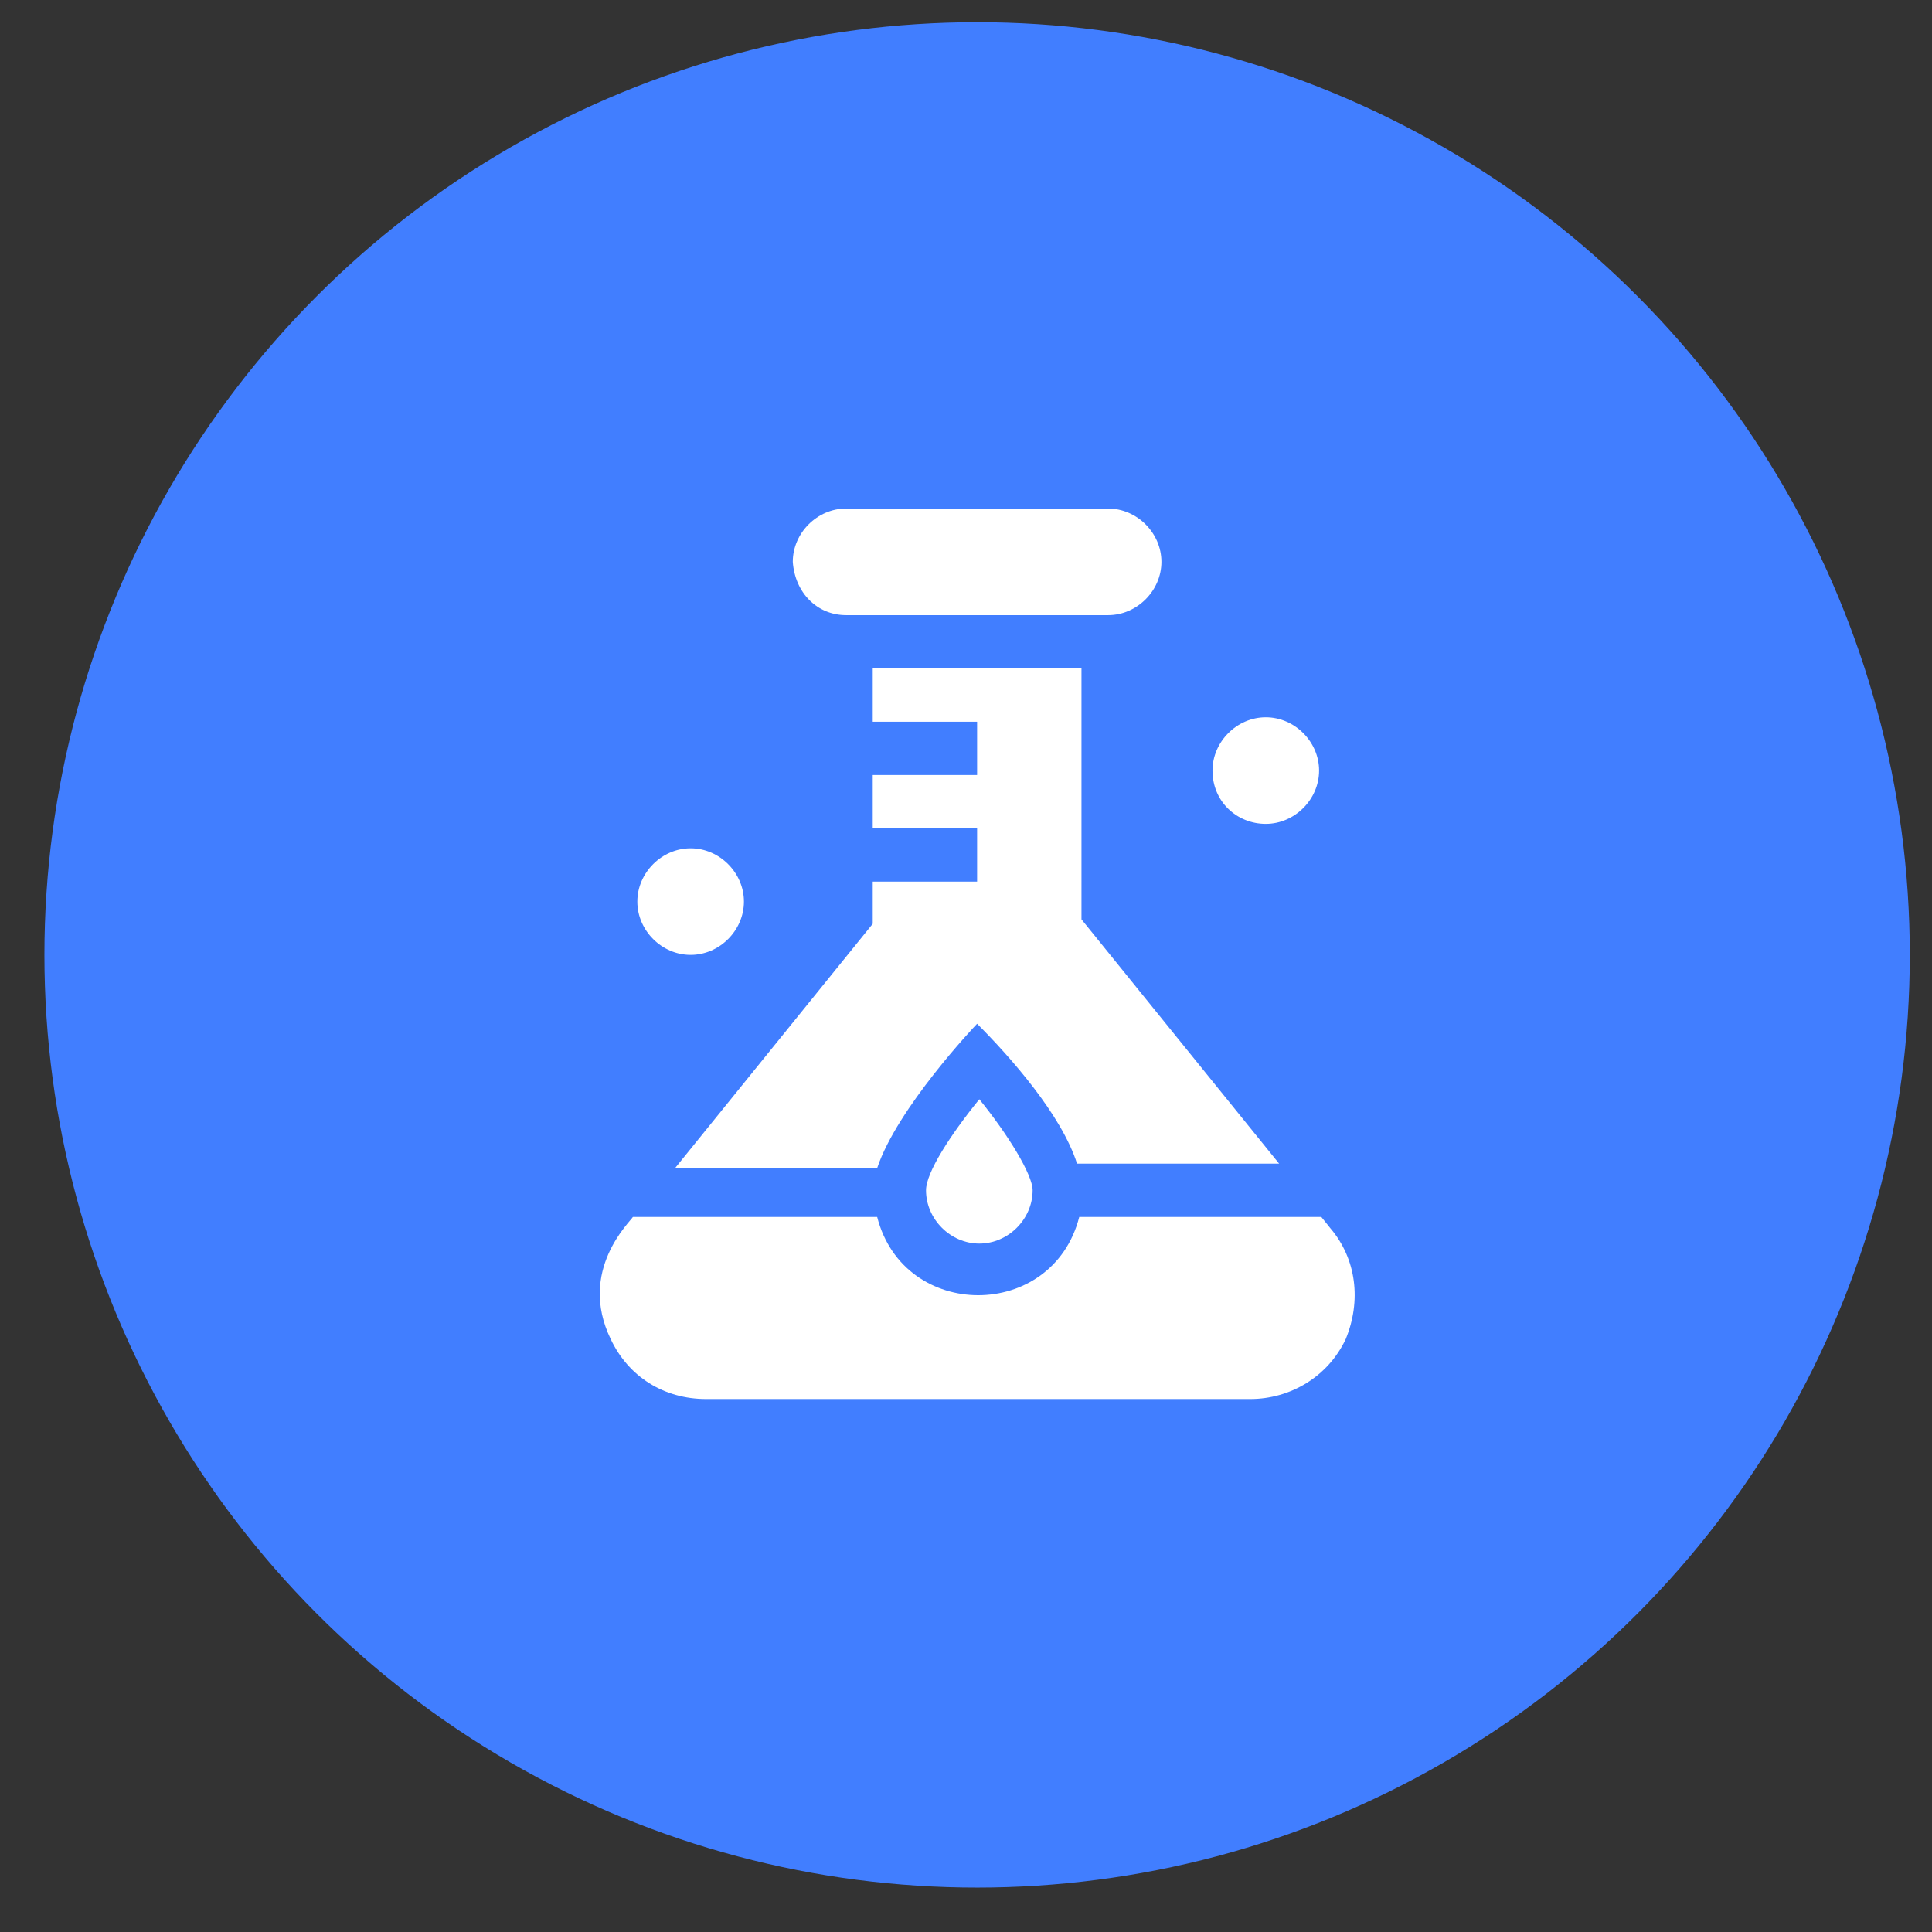 <?xml version="1.0" encoding="utf-8"?>
<!-- Generator: Adobe Illustrator 23.0.1, SVG Export Plug-In . SVG Version: 6.00 Build 0)  -->
<svg version="1.1" id="Layer_1" xmlns="http://www.w3.org/2000/svg" xmlns:xlink="http://www.w3.org/1999/xlink" x="0px" y="0px"
	 viewBox="0 0 87 87" style="enable-background:new 0 0 87 87;" xml:space="preserve">
<rect x="0" y="0" width="87" height="87" fill="#333333" stroke="none"/>
<style type="text/css">
	.st0{fill:#417EFF;}
	.st1{fill:#FFFFFF;}
</style>
<g>
	<circle class="st0" cx="44" cy="43" r="42"/>
</g>
<path class="st1" d="M41.7,53.6c0,1.3,1.1,2.4,2.4,2.4s2.4-1.1,2.4-2.4c0-0.7-1.1-2.5-2.4-4.1C42.8,51.1,41.7,52.8,41.7,53.6z"/>
<path class="st1" d="M48.5,52.4h9.1l-8.9-11V30.1h-9.4v2.4H44v2.4h-4.7v2.4H44v2.4h-4.7v1.9l-8.9,11h9.1c0.9-2.7,4.4-6.4,4.5-6.5
	C45.5,47.6,47.8,50.2,48.5,52.4z"/>
<path class="st1" d="M59.9,55.3l-0.4-0.5H48.6c-1.2,4.7-7.9,4.7-9.1,0H28.5c-0.1,0.2-2.5,2.4-1,5.5c0.8,1.7,2.4,2.7,4.3,2.7h24.5
	c1.8,0,3.5-1,4.3-2.7C61.3,58.6,61.1,56.7,59.9,55.3z"/>
<path class="st1" d="M38.1,27.7h11.8c1.3,0,2.4-1.1,2.4-2.4c0-1.3-1.1-2.4-2.4-2.4H38.1c-1.3,0-2.4,1.1-2.4,2.4
	C35.8,26.7,36.8,27.7,38.1,27.7z"/>
<path class="st1" d="M57,37.1c1.3,0,2.4-1.1,2.4-2.4c0-1.3-1.1-2.4-2.4-2.4c-1.3,0-2.4,1.1-2.4,2.4C54.6,36.1,55.7,37.1,57,37.1z"/>
<path class="st1" d="M31.1,43c1.3,0,2.4-1.1,2.4-2.4s-1.1-2.4-2.4-2.4s-2.4,1.1-2.4,2.4S29.8,43,31.1,43z"/>
</svg>

